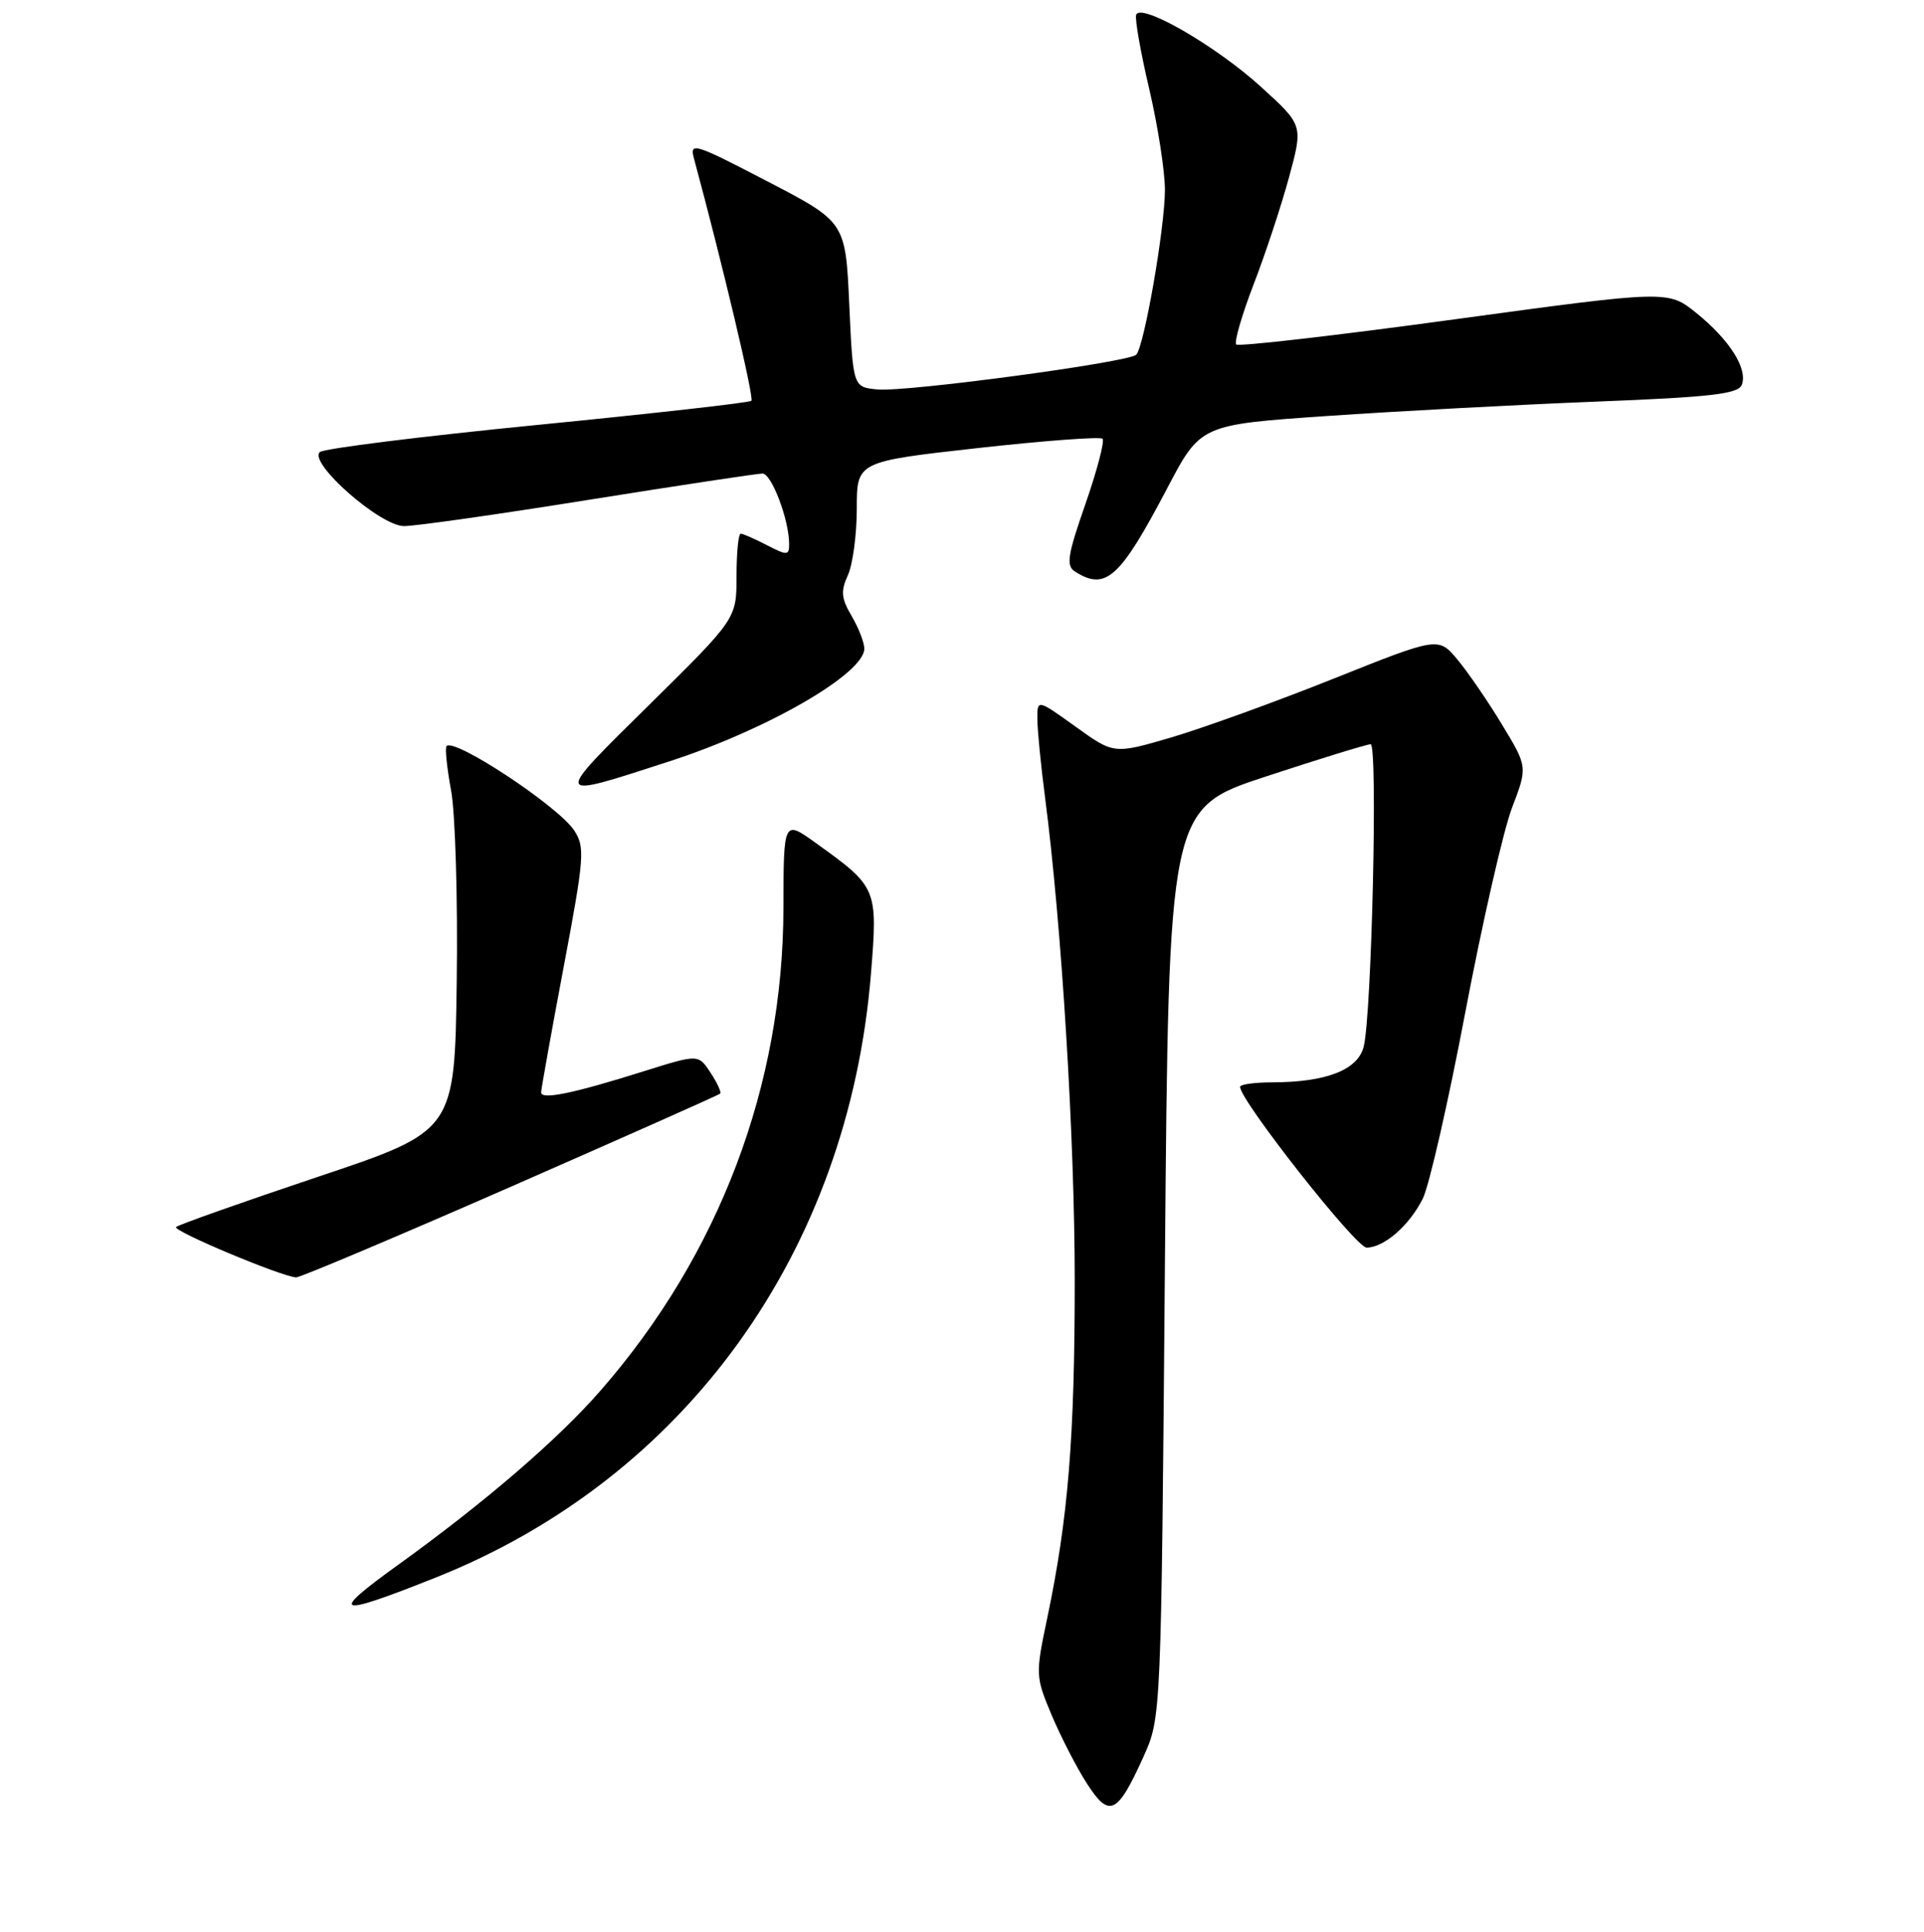 <?xml version="1.0" encoding="UTF-8" standalone="no"?>
<!DOCTYPE svg PUBLIC "-//W3C//DTD SVG 1.1//EN" "http://www.w3.org/Graphics/SVG/1.1/DTD/svg11.dtd" >
<svg xmlns="http://www.w3.org/2000/svg" xmlns:xlink="http://www.w3.org/1999/xlink" version="1.1" viewBox="0 0 256 257">
 <g >
 <path fill="currentColor"
d=" M 152.14 233.72 C 154.50 228.50 154.50 228.50 155.00 168.03 C 155.50 107.55 155.50 107.55 168.50 103.28 C 175.65 100.93 181.89 99.01 182.37 99.01 C 183.34 99.00 182.52 134.93 181.45 139.23 C 180.68 142.34 176.47 143.98 169.25 143.99 C 166.91 144.00 165.00 144.26 165.00 144.59 C 165.00 146.40 180.42 166.00 181.84 165.98 C 184.18 165.95 187.52 163.04 189.31 159.46 C 190.15 157.79 192.70 146.63 194.97 134.66 C 197.24 122.70 200.04 110.46 201.18 107.47 C 203.26 102.03 203.26 102.03 199.88 96.44 C 198.02 93.36 195.35 89.46 193.95 87.78 C 191.39 84.71 191.39 84.71 177.45 90.28 C 169.78 93.35 160.06 96.86 155.86 98.10 C 148.21 100.34 148.21 100.34 143.11 96.67 C 138.00 93.00 138.00 93.00 138.03 95.75 C 138.05 97.26 138.50 101.88 139.04 106.00 C 141.25 122.96 143.00 151.38 143.00 170.35 C 143.00 191.25 142.13 201.97 139.35 215.22 C 137.76 222.79 137.77 223.03 139.95 228.22 C 141.18 231.12 143.29 235.22 144.65 237.32 C 147.61 241.90 148.67 241.39 152.14 233.72 Z  M 58.00 209.86 C 91.21 196.63 112.90 166.53 115.89 129.50 C 116.80 118.19 116.72 118.01 108.58 112.17 C 104.26 109.06 104.26 109.06 104.24 120.78 C 104.21 144.41 95.70 166.89 79.93 184.97 C 74.23 191.51 64.50 199.88 52.89 208.24 C 43.66 214.89 44.62 215.19 58.00 209.86 Z  M 67.90 157.91 C 83.08 151.25 95.65 145.67 95.83 145.49 C 96.01 145.32 95.43 144.06 94.54 142.70 C 92.92 140.24 92.92 140.24 85.71 142.50 C 76.29 145.47 72.00 146.35 72.00 145.33 C 72.01 144.87 73.35 137.39 74.99 128.69 C 77.75 114.06 77.86 112.71 76.40 110.48 C 74.30 107.28 60.51 98.16 59.42 99.25 C 59.19 99.48 59.46 102.14 60.02 105.17 C 60.58 108.21 60.92 119.64 60.77 130.58 C 60.50 150.47 60.50 150.47 42.24 156.58 C 32.19 159.95 23.73 162.94 23.43 163.24 C 22.92 163.74 37.36 169.80 39.40 169.94 C 39.89 169.97 52.71 164.56 67.90 157.91 Z  M 89.00 101.31 C 102.10 97.07 115.00 89.61 115.00 86.29 C 115.00 85.47 114.24 83.53 113.32 81.96 C 111.93 79.61 111.84 78.64 112.82 76.51 C 113.47 75.08 114.00 71.09 114.00 67.66 C 114.00 61.41 114.00 61.41 130.08 59.61 C 138.92 58.63 146.40 58.07 146.70 58.37 C 147.00 58.67 145.98 62.57 144.43 67.03 C 142.03 73.91 141.82 75.28 143.05 76.05 C 147.13 78.63 149.01 76.93 155.28 65.00 C 159.74 56.50 159.74 56.50 176.62 55.34 C 185.90 54.70 201.98 53.84 212.34 53.43 C 227.70 52.83 231.29 52.41 231.76 51.19 C 232.57 49.06 230.13 45.21 225.72 41.65 C 221.95 38.61 221.95 38.61 193.50 42.49 C 177.85 44.63 164.79 46.13 164.49 45.83 C 164.19 45.52 165.23 41.93 166.80 37.84 C 168.38 33.76 170.50 27.31 171.53 23.53 C 173.39 16.65 173.39 16.65 167.78 11.55 C 161.75 6.07 151.73 0.30 151.17 1.98 C 150.99 2.54 151.77 6.99 152.92 11.87 C 154.06 16.75 155.00 22.78 155.00 25.26 C 155.00 30.27 152.24 46.11 151.18 47.19 C 150.18 48.20 120.56 52.18 116.75 51.81 C 113.50 51.50 113.50 51.50 113.00 40.52 C 112.50 29.53 112.50 29.53 102.09 24.12 C 92.35 19.05 91.73 18.86 92.34 21.10 C 96.14 35.16 100.36 52.96 99.98 53.32 C 99.72 53.57 86.90 55.01 71.50 56.53 C 56.10 58.05 43.08 59.67 42.56 60.14 C 40.99 61.55 50.60 70.00 53.77 69.99 C 55.27 69.99 66.34 68.42 78.36 66.49 C 90.38 64.57 100.77 63.00 101.45 63.00 C 102.67 63.00 105.00 69.17 105.00 72.39 C 105.00 73.91 104.74 73.92 102.05 72.53 C 100.43 71.69 98.85 71.00 98.55 71.00 C 98.25 71.00 98.00 73.54 98.00 76.65 C 98.00 82.31 98.00 82.31 86.39 93.76 C 73.46 106.51 73.41 106.37 89.00 101.31 Z "/>
</g>
</svg>